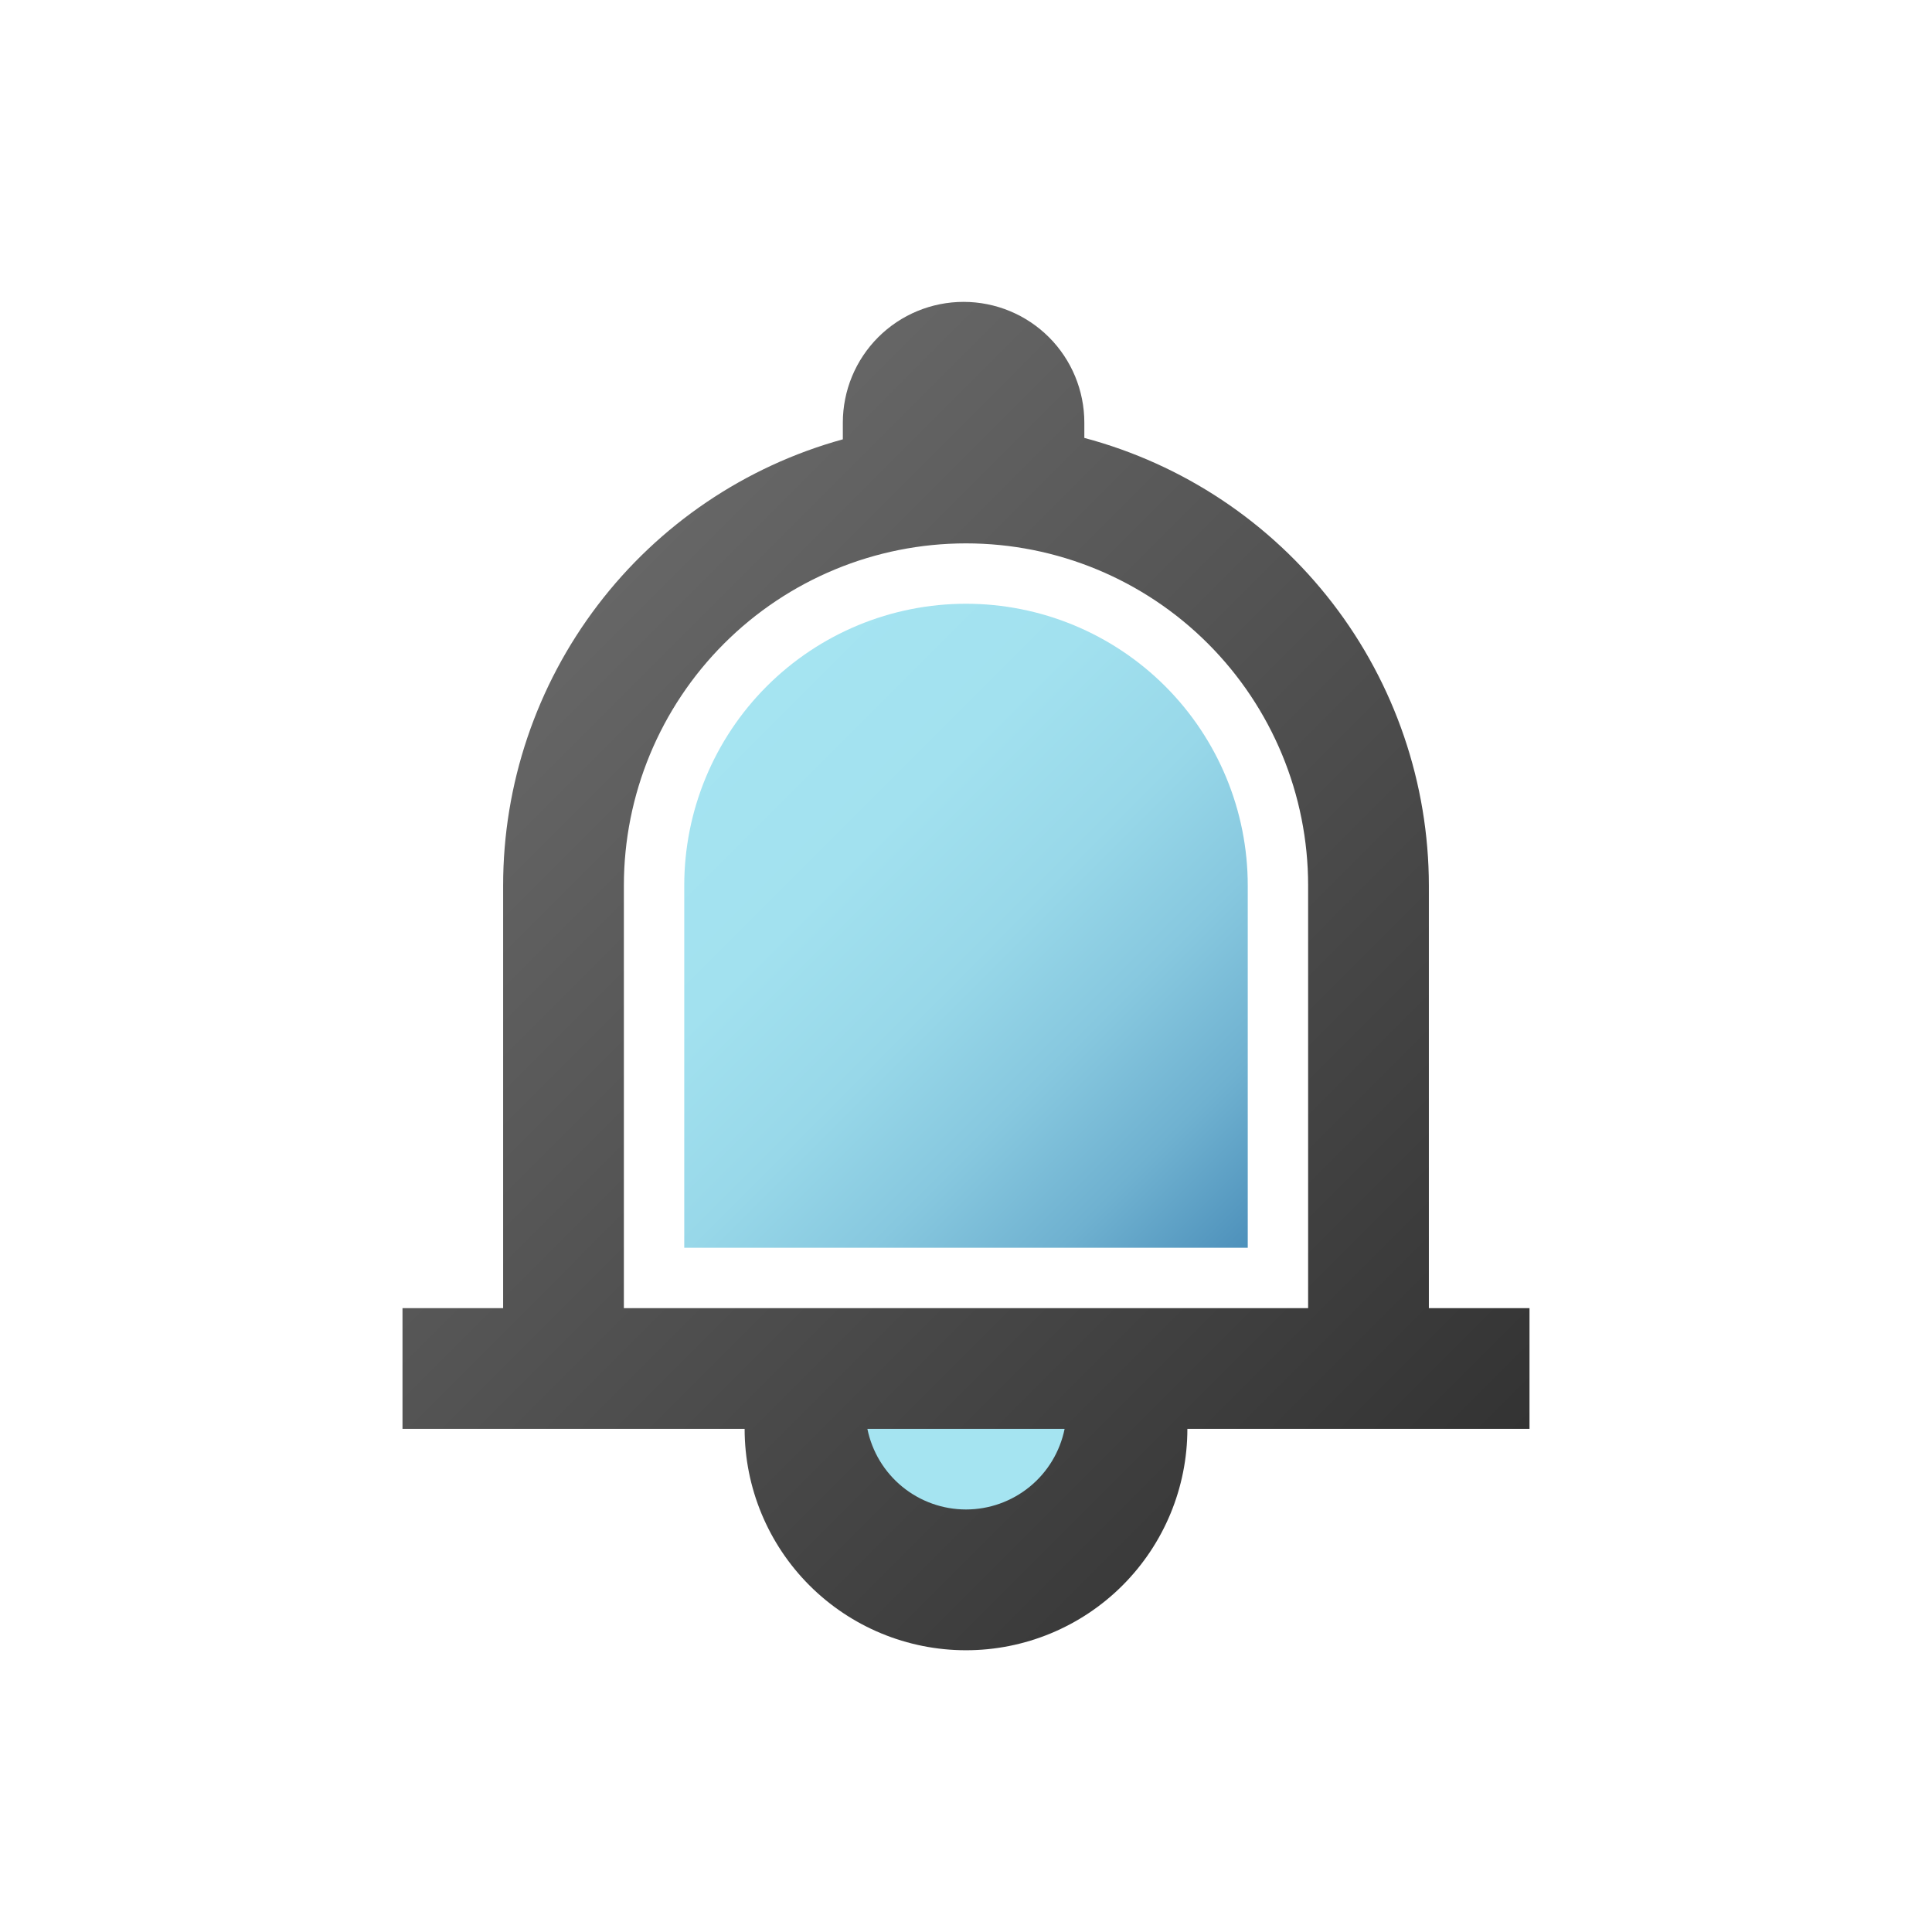 <svg width="96" height="96" viewBox="0 0 96 96" fill="none" xmlns="http://www.w3.org/2000/svg">
<path d="M34 62V44C34 40.287 35.475 36.726 38.1 34.1C40.726 31.475 44.287 30 48 30C51.713 30 55.274 31.475 57.9 34.1C60.525 36.726 62 40.287 62 44V62H34Z" fill="url(#paint0_linear)"/>
<path d="M56 68V70C56 72.122 55.157 74.157 53.657 75.657C52.157 77.157 50.122 78 48 78C45.878 78 43.843 77.157 42.343 75.657C40.843 74.157 40 72.122 40 70V68H56Z" fill="url(#paint1_linear)"/>
<path d="M71 65V44C70.993 38.925 69.311 33.995 66.215 29.974C63.12 25.953 58.784 23.066 53.88 21.76V21C53.88 19.409 53.248 17.883 52.123 16.757C50.997 15.632 49.471 15 47.88 15C46.289 15 44.763 15.632 43.637 16.757C42.512 17.883 41.88 19.409 41.88 21V21.83C37.028 23.169 32.75 26.063 29.701 30.068C26.651 34.072 25 38.967 25 44V65H20V71H37C37 73.917 38.159 76.715 40.222 78.778C42.285 80.841 45.083 82 48 82C50.917 82 53.715 80.841 55.778 78.778C57.841 76.715 59 73.917 59 71H76V65H71ZM43.1 71H52.9C52.67 72.13 52.057 73.147 51.164 73.876C50.271 74.606 49.153 75.005 48 75.005C46.847 75.005 45.729 74.606 44.836 73.876C43.943 73.147 43.33 72.13 43.1 71V71ZM31 65V44C31 39.491 32.791 35.167 35.979 31.979C39.167 28.791 43.491 27 48 27C52.509 27 56.833 28.791 60.021 31.979C63.209 35.167 65 39.491 65 44V65H31Z" fill="url(#paint2_linear)"/>
<defs>
<linearGradient id="paint0_linear" x1="35.05" y1="37.16" x2="60.95" y2="63.05" gradientUnits="userSpaceOnUse">
<stop stop-color="#A5E4F1"/>
<stop offset="0.25" stop-color="#A2E1EF"/>
<stop offset="0.46" stop-color="#98D8E9"/>
<stop offset="0.64" stop-color="#87C8DF"/>
<stop offset="0.82" stop-color="#6FB1D0"/>
<stop offset="0.98" stop-color="#5194BD"/>
<stop offset="1" stop-color="#4D91BB"/>
</linearGradient>
<linearGradient id="paint1_linear" x1="722.72" y1="721.3" x2="818.54" y2="874.612" gradientUnits="userSpaceOnUse">
<stop stop-color="#A5E4F1"/>
<stop offset="0.25" stop-color="#A2E1EF"/>
<stop offset="0.46" stop-color="#98D8E9"/>
<stop offset="0.64" stop-color="#87C8DF"/>
<stop offset="0.82" stop-color="#6FB1D0"/>
<stop offset="0.98" stop-color="#5194BD"/>
<stop offset="1" stop-color="#4D91BB"/>
</linearGradient>
<linearGradient id="paint2_linear" x1="26.12" y1="33.37" x2="69.88" y2="77.12" gradientUnits="userSpaceOnUse">
<stop stop-color="#666666"/>
<stop offset="1" stop-color="#333333"/>
</linearGradient>
</defs>
</svg>
